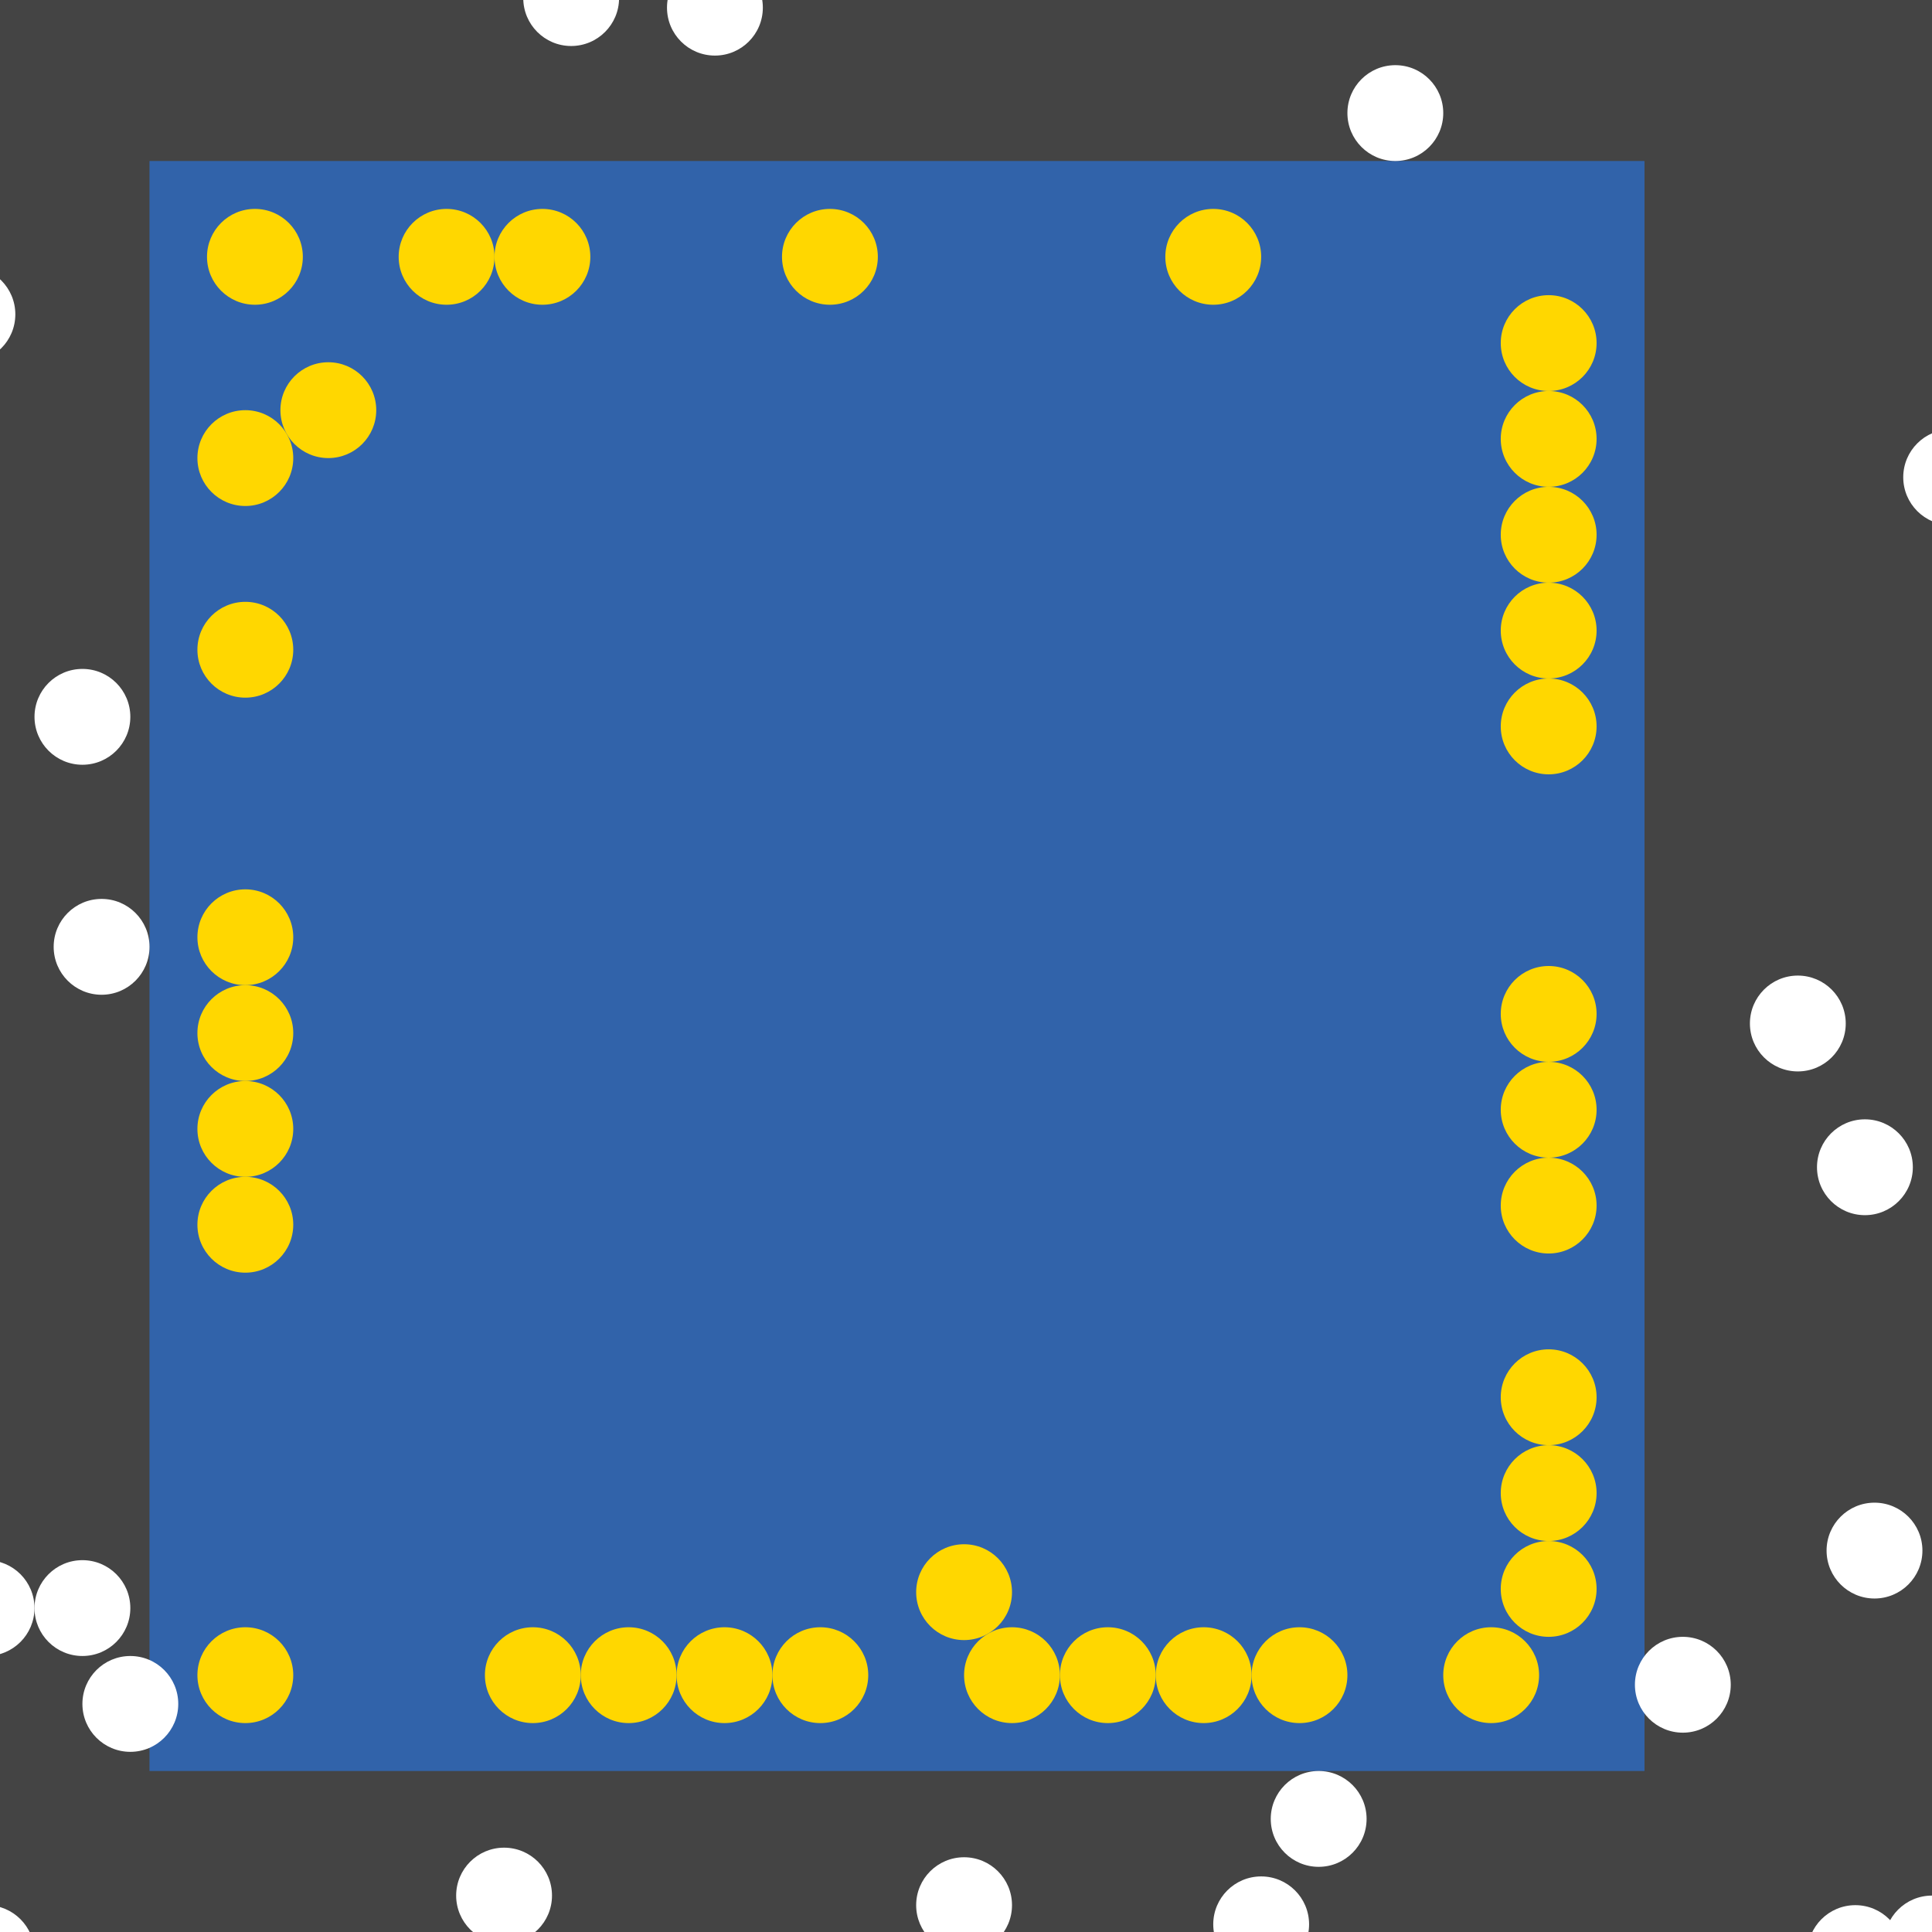 <?xml version="1.0" encoding="UTF-8"?>
<svg xmlns="http://www.w3.org/2000/svg" xmlns:xlink="http://www.w3.org/1999/xlink" width="512pt" height="512pt" viewBox="0 0 512 512" version="1.1">
<g id="surface66">
<rect x="0" y="0" width="512" height="512" style="fill:rgb(26.7%,26.7%,26.7%);fill-opacity:1;stroke:none;"/>
<path style=" stroke:none;fill-rule:nonzero;fill:rgb(19.2%,38.8%,66.7%);fill-opacity:1;" d="M 39.617 42.668 L 435.809 42.668 L 435.809 469.332 L 39.617 469.332 Z M 39.617 42.668 "/>
<path style=" stroke:none;fill-rule:nonzero;fill:rgb(100%,100%,100%);fill-opacity:1;" d="M 34.539 426.16 C 34.539 433.172 28.855 438.855 21.84 438.855 C 14.828 438.855 9.145 433.172 9.145 426.16 C 9.145 419.145 14.828 413.461 21.84 413.461 C 28.855 413.461 34.539 419.145 34.539 426.16 "/>
<path style=" stroke:none;fill-rule:nonzero;fill:rgb(100%,100%,100%);fill-opacity:1;" d="M 509.461 410.922 C 509.461 417.934 503.773 423.621 496.762 423.621 C 489.75 423.621 484.062 417.934 484.062 410.922 C 484.062 403.906 489.75 398.223 496.762 398.223 C 503.773 398.223 509.461 403.906 509.461 410.922 "/>
<path style=" stroke:none;fill-rule:nonzero;fill:rgb(100%,100%,100%);fill-opacity:1;" d="M 504.383 517.586 C 504.383 524.602 498.695 530.285 491.684 530.285 C 484.668 530.285 478.984 524.602 478.984 517.586 C 478.984 510.574 484.668 504.887 491.684 504.887 C 498.695 504.887 504.383 510.574 504.383 517.586 "/>
<path style=" stroke:none;fill-rule:nonzero;fill:rgb(100%,100%,100%);fill-opacity:1;" d="M 506.922 309.332 C 506.922 316.348 501.234 322.031 494.223 322.031 C 487.207 322.031 481.523 316.348 481.523 309.332 C 481.523 302.32 487.207 296.633 494.223 296.633 C 501.234 296.633 506.922 302.32 506.922 309.332 "/>
<path style=" stroke:none;fill-rule:nonzero;fill:rgb(100%,100%,100%);fill-opacity:1;" d="M 4.062 83.301 C 4.062 90.316 -1.621 96 -8.637 96 C -15.648 96 -21.332 90.316 -21.332 83.301 C -21.332 76.289 -15.648 70.605 -8.637 70.605 C -1.621 70.605 4.062 76.289 4.062 83.301 "/>
<path style=" stroke:none;fill-rule:nonzero;fill:rgb(100%,100%,100%);fill-opacity:1;" d="M 47.238 451.555 C 47.238 458.57 41.555 464.254 34.539 464.254 C 27.527 464.254 21.84 458.57 21.84 451.555 C 21.84 444.543 27.527 438.859 34.539 438.859 C 41.555 438.859 47.238 444.543 47.238 451.555 "/>
<path style=" stroke:none;fill-rule:nonzero;fill:rgb(100%,100%,100%);fill-opacity:1;" d="M 489.141 271.238 C 489.141 278.25 483.457 283.938 476.445 283.938 C 469.43 283.938 463.746 278.25 463.746 271.238 C 463.746 264.227 469.43 258.539 476.445 258.539 C 483.457 258.539 489.141 264.227 489.141 271.238 "/>
<path style=" stroke:none;fill-rule:nonzero;fill:rgb(100%,100%,100%);fill-opacity:1;" d="M 34.539 189.969 C 34.539 196.98 28.855 202.668 21.84 202.668 C 14.828 202.668 9.145 196.98 9.145 189.969 C 9.145 182.953 14.828 177.27 21.84 177.27 C 28.855 177.27 34.539 182.953 34.539 189.969 "/>
<path style=" stroke:none;fill-rule:nonzero;fill:rgb(100%,100%,100%);fill-opacity:1;" d="M 202.16 2.031 C 202.16 9.047 196.473 14.73 189.461 14.73 C 182.445 14.73 176.762 9.047 176.762 2.031 C 176.762 -4.98 182.445 -10.668 189.461 -10.668 C 196.473 -10.668 202.16 -4.98 202.16 2.031 "/>
<path style=" stroke:none;fill-rule:nonzero;fill:rgb(100%,100%,100%);fill-opacity:1;" d="M 9.141 517.586 C 9.141 524.602 3.457 530.285 -3.555 530.285 C -10.57 530.285 -16.254 524.602 -16.254 517.586 C -16.254 510.574 -10.57 504.887 -3.555 504.887 C 3.457 504.887 9.141 510.574 9.141 517.586 "/>
<path style=" stroke:none;fill-rule:nonzero;fill:rgb(100%,100%,100%);fill-opacity:1;" d="M 529.777 126.477 C 529.777 133.488 524.094 139.176 517.078 139.176 C 510.066 139.176 504.379 133.488 504.379 126.477 C 504.379 119.461 510.066 113.777 517.078 113.777 C 524.094 113.777 529.777 119.461 529.777 126.477 "/>
<path style=" stroke:none;fill-rule:nonzero;fill:rgb(100%,100%,100%);fill-opacity:1;" d="M 524.699 515.047 C 524.699 522.062 519.012 527.746 512 527.746 C 504.988 527.746 499.301 522.062 499.301 515.047 C 499.301 508.035 504.988 502.348 512 502.348 C 519.012 502.348 524.699 508.035 524.699 515.047 "/>
<path style=" stroke:none;fill-rule:nonzero;fill:rgb(100%,100%,100%);fill-opacity:1;" d="M 268.191 504.891 C 268.191 511.902 262.504 517.586 255.492 517.586 C 248.48 517.586 242.793 511.902 242.793 504.891 C 242.793 497.875 248.48 492.191 255.492 492.191 C 262.504 492.191 268.191 497.875 268.191 504.891 "/>
<path style=" stroke:none;fill-rule:nonzero;fill:rgb(100%,100%,100%);fill-opacity:1;" d="M 382.477 29.969 C 382.477 36.98 376.793 42.668 369.777 42.668 C 362.766 42.668 357.078 36.98 357.078 29.969 C 357.078 22.953 362.766 17.27 369.777 17.27 C 376.793 17.27 382.477 22.953 382.477 29.969 "/>
<path style=" stroke:none;fill-rule:nonzero;fill:rgb(100%,100%,100%);fill-opacity:1;" d="M 9.141 426.16 C 9.141 433.172 3.457 438.855 -3.555 438.855 C -10.57 438.855 -16.254 433.172 -16.254 426.16 C -16.254 419.145 -10.57 413.461 -3.555 413.461 C 3.457 413.461 9.141 419.145 9.141 426.16 "/>
<path style=" stroke:none;fill-rule:nonzero;fill:rgb(100%,100%,100%);fill-opacity:1;" d="M 146.285 502.348 C 146.285 509.363 140.602 515.047 133.586 515.047 C 126.574 515.047 120.887 509.363 120.887 502.348 C 120.887 495.336 126.574 489.652 133.586 489.652 C 140.602 489.652 146.285 495.336 146.285 502.348 "/>
<path style=" stroke:none;fill-rule:nonzero;fill:rgb(100%,100%,100%);fill-opacity:1;" d="M 362.16 482.031 C 362.16 489.047 356.473 494.73 349.461 494.73 C 342.445 494.73 336.762 489.047 336.762 482.031 C 336.762 475.02 342.445 469.332 349.461 469.332 C 356.473 469.332 362.16 475.02 362.16 482.031 "/>
<path style=" stroke:none;fill-rule:nonzero;fill:rgb(100%,100%,100%);fill-opacity:1;" d="M 164.062 -0.508 C 164.062 6.504 158.379 12.191 151.363 12.191 C 144.352 12.191 138.668 6.504 138.668 -0.508 C 138.668 -7.52 144.352 -13.207 151.363 -13.207 C 158.379 -13.207 164.062 -7.52 164.062 -0.508 "/>
<path style=" stroke:none;fill-rule:nonzero;fill:rgb(100%,100%,100%);fill-opacity:1;" d="M 458.668 446.477 C 458.668 453.488 452.98 459.176 445.969 459.176 C 438.953 459.176 433.27 453.488 433.27 446.477 C 433.27 439.461 438.953 433.777 445.969 433.777 C 452.98 433.777 458.668 439.461 458.668 446.477 "/>
<path style=" stroke:none;fill-rule:nonzero;fill:rgb(100%,100%,100%);fill-opacity:1;" d="M 346.922 509.969 C 346.922 516.98 341.234 522.668 334.223 522.668 C 327.207 522.668 321.523 516.98 321.523 509.969 C 321.523 502.953 327.207 497.27 334.223 497.27 C 341.234 497.27 346.922 502.953 346.922 509.969 "/>
<path style=" stroke:none;fill-rule:nonzero;fill:rgb(100%,100%,100%);fill-opacity:1;" d="M 39.621 250.922 C 39.621 257.934 33.934 263.621 26.922 263.621 C 19.906 263.621 14.223 257.934 14.223 250.922 C 14.223 243.906 19.906 238.223 26.922 238.223 C 33.934 238.223 39.621 243.906 39.621 250.922 "/>
<path style=" stroke:none;fill-rule:nonzero;fill:rgb(100%,84.3%,0%);fill-opacity:1;" d="M 77.715 443.938 C 77.715 450.949 72.027 456.637 65.016 456.637 C 58.004 456.637 52.316 450.949 52.316 443.938 C 52.316 436.926 58.004 431.238 65.016 431.238 C 72.027 431.238 77.715 436.926 77.715 443.938 "/>
<path style=" stroke:none;fill-rule:nonzero;fill:rgb(100%,84.3%,0%);fill-opacity:1;" d="M 204.699 443.938 C 204.699 450.949 199.012 456.637 192 456.637 C 184.988 456.637 179.301 450.949 179.301 443.938 C 179.301 436.926 184.988 431.238 192 431.238 C 199.012 431.238 204.699 436.926 204.699 443.938 "/>
<path style=" stroke:none;fill-rule:nonzero;fill:rgb(100%,84.3%,0%);fill-opacity:1;" d="M 423.113 116.316 C 423.113 123.332 417.426 129.016 410.414 129.016 C 403.398 129.016 397.715 123.332 397.715 116.316 C 397.715 109.305 403.398 103.617 410.414 103.617 C 417.426 103.617 423.113 109.305 423.113 116.316 "/>
<path style=" stroke:none;fill-rule:nonzero;fill:rgb(100%,84.3%,0%);fill-opacity:1;" d="M 131.047 68.062 C 131.047 75.074 125.363 80.762 118.348 80.762 C 111.336 80.762 105.652 75.074 105.652 68.062 C 105.652 61.051 111.336 55.363 118.348 55.363 C 125.363 55.363 131.047 61.051 131.047 68.062 "/>
<path style=" stroke:none;fill-rule:nonzero;fill:rgb(100%,84.3%,0%);fill-opacity:1;" d="M 334.223 68.062 C 334.223 75.074 328.539 80.762 321.523 80.762 C 314.512 80.762 308.824 75.074 308.824 68.062 C 308.824 61.051 314.512 55.363 321.523 55.363 C 328.539 55.363 334.223 61.051 334.223 68.062 "/>
<path style=" stroke:none;fill-rule:nonzero;fill:rgb(100%,84.3%,0%);fill-opacity:1;" d="M 423.113 395.684 C 423.113 402.695 417.426 408.383 410.414 408.383 C 403.398 408.383 397.715 402.695 397.715 395.684 C 397.715 388.668 403.398 382.984 410.414 382.984 C 417.426 382.984 423.113 388.668 423.113 395.684 "/>
<path style=" stroke:none;fill-rule:nonzero;fill:rgb(100%,84.3%,0%);fill-opacity:1;" d="M 357.078 443.938 C 357.078 450.949 351.395 456.637 344.383 456.637 C 337.367 456.637 331.684 450.949 331.684 443.938 C 331.684 436.926 337.367 431.238 344.383 431.238 C 351.395 431.238 357.078 436.926 357.078 443.938 "/>
<path style=" stroke:none;fill-rule:nonzero;fill:rgb(100%,84.3%,0%);fill-opacity:1;" d="M 423.113 421.078 C 423.113 428.094 417.426 433.777 410.414 433.777 C 403.398 433.777 397.715 428.094 397.715 421.078 C 397.715 414.066 403.398 408.379 410.414 408.379 C 417.426 408.379 423.113 414.066 423.113 421.078 "/>
<path style=" stroke:none;fill-rule:nonzero;fill:rgb(100%,84.3%,0%);fill-opacity:1;" d="M 423.113 167.109 C 423.113 174.125 417.426 179.809 410.414 179.809 C 403.398 179.809 397.715 174.125 397.715 167.109 C 397.715 160.098 403.398 154.414 410.414 154.414 C 417.426 154.414 423.113 160.098 423.113 167.109 "/>
<path style=" stroke:none;fill-rule:nonzero;fill:rgb(100%,84.3%,0%);fill-opacity:1;" d="M 77.715 248.383 C 77.715 255.395 72.027 261.078 65.016 261.078 C 58.004 261.078 52.316 255.395 52.316 248.383 C 52.316 241.367 58.004 235.684 65.016 235.684 C 72.027 235.684 77.715 241.367 77.715 248.383 "/>
<path style=" stroke:none;fill-rule:nonzero;fill:rgb(100%,84.3%,0%);fill-opacity:1;" d="M 280.887 443.938 C 280.887 450.949 275.203 456.637 268.191 456.637 C 261.176 456.637 255.492 450.949 255.492 443.938 C 255.492 436.926 261.176 431.238 268.191 431.238 C 275.203 431.238 280.887 436.926 280.887 443.938 "/>
<path style=" stroke:none;fill-rule:nonzero;fill:rgb(100%,84.3%,0%);fill-opacity:1;" d="M 423.113 294.094 C 423.113 301.109 417.426 306.793 410.414 306.793 C 403.398 306.793 397.715 301.109 397.715 294.094 C 397.715 287.082 403.398 281.398 410.414 281.398 C 417.426 281.398 423.113 287.082 423.113 294.094 "/>
<path style=" stroke:none;fill-rule:nonzero;fill:rgb(100%,84.3%,0%);fill-opacity:1;" d="M 423.113 90.922 C 423.113 97.934 417.426 103.621 410.414 103.621 C 403.398 103.621 397.715 97.934 397.715 90.922 C 397.715 83.906 403.398 78.223 410.414 78.223 C 417.426 78.223 423.113 83.906 423.113 90.922 "/>
<path style=" stroke:none;fill-rule:nonzero;fill:rgb(100%,84.3%,0%);fill-opacity:1;" d="M 268.191 421.941 C 268.191 428.957 262.504 434.641 255.492 434.641 C 248.48 434.641 242.793 428.957 242.793 421.941 C 242.793 414.93 248.48 409.242 255.492 409.242 C 262.504 409.242 268.191 414.93 268.191 421.941 "/>
<path style=" stroke:none;fill-rule:nonzero;fill:rgb(100%,84.3%,0%);fill-opacity:1;" d="M 99.707 108.699 C 99.707 115.711 94.023 121.395 87.012 121.395 C 79.996 121.395 74.312 115.711 74.312 108.699 C 74.312 101.684 79.996 96 87.012 96 C 94.023 96 99.707 101.684 99.707 108.699 "/>
<path style=" stroke:none;fill-rule:nonzero;fill:rgb(100%,84.3%,0%);fill-opacity:1;" d="M 153.906 443.938 C 153.906 450.949 148.219 456.637 141.207 456.637 C 134.191 456.637 128.508 450.949 128.508 443.938 C 128.508 436.926 134.191 431.238 141.207 431.238 C 148.219 431.238 153.906 436.926 153.906 443.938 "/>
<path style=" stroke:none;fill-rule:nonzero;fill:rgb(100%,84.3%,0%);fill-opacity:1;" d="M 77.715 299.176 C 77.715 306.188 72.027 311.875 65.016 311.875 C 58.004 311.875 52.316 306.188 52.316 299.176 C 52.316 292.16 58.004 286.477 65.016 286.477 C 72.027 286.477 77.715 292.16 77.715 299.176 "/>
<path style=" stroke:none;fill-rule:nonzero;fill:rgb(100%,84.3%,0%);fill-opacity:1;" d="M 423.113 370.285 C 423.113 377.301 417.426 382.984 410.414 382.984 C 403.398 382.984 397.715 377.301 397.715 370.285 C 397.715 363.273 403.398 357.586 410.414 357.586 C 417.426 357.586 423.113 363.273 423.113 370.285 "/>
<path style=" stroke:none;fill-rule:nonzero;fill:rgb(100%,84.3%,0%);fill-opacity:1;" d="M 77.715 121.398 C 77.715 128.41 72.027 134.094 65.016 134.094 C 58.004 134.094 52.316 128.41 52.316 121.398 C 52.316 114.383 58.004 108.699 65.016 108.699 C 72.027 108.699 77.715 114.383 77.715 121.398 "/>
<path style=" stroke:none;fill-rule:nonzero;fill:rgb(100%,84.3%,0%);fill-opacity:1;" d="M 156.445 68.062 C 156.445 75.074 150.758 80.762 143.746 80.762 C 136.734 80.762 131.047 75.074 131.047 68.062 C 131.047 61.051 136.734 55.363 143.746 55.363 C 150.758 55.363 156.445 61.051 156.445 68.062 "/>
<path style=" stroke:none;fill-rule:nonzero;fill:rgb(100%,84.3%,0%);fill-opacity:1;" d="M 77.715 273.777 C 77.715 280.793 72.027 286.477 65.016 286.477 C 58.004 286.477 52.316 280.793 52.316 273.777 C 52.316 266.766 58.004 261.078 65.016 261.078 C 72.027 261.078 77.715 266.766 77.715 273.777 "/>
<path style=" stroke:none;fill-rule:nonzero;fill:rgb(100%,84.3%,0%);fill-opacity:1;" d="M 77.715 324.57 C 77.715 331.586 72.027 337.27 65.016 337.27 C 58.004 337.27 52.316 331.586 52.316 324.57 C 52.316 317.559 58.004 311.871 65.016 311.871 C 72.027 311.871 77.715 317.559 77.715 324.57 "/>
<path style=" stroke:none;fill-rule:nonzero;fill:rgb(100%,84.3%,0%);fill-opacity:1;" d="M 77.715 172.191 C 77.715 179.203 72.027 184.887 65.016 184.887 C 58.004 184.887 52.316 179.203 52.316 172.191 C 52.316 165.176 58.004 159.492 65.016 159.492 C 72.027 159.492 77.715 165.176 77.715 172.191 "/>
<path style=" stroke:none;fill-rule:nonzero;fill:rgb(100%,84.3%,0%);fill-opacity:1;" d="M 423.113 268.699 C 423.113 275.711 417.426 281.395 410.414 281.395 C 403.398 281.395 397.715 275.711 397.715 268.699 C 397.715 261.684 403.398 256 410.414 256 C 417.426 256 423.113 261.684 423.113 268.699 "/>
<path style=" stroke:none;fill-rule:nonzero;fill:rgb(100%,84.3%,0%);fill-opacity:1;" d="M 423.113 192.508 C 423.113 199.52 417.426 205.207 410.414 205.207 C 403.398 205.207 397.715 199.52 397.715 192.508 C 397.715 185.496 403.398 179.809 410.414 179.809 C 417.426 179.809 423.113 185.496 423.113 192.508 "/>
<path style=" stroke:none;fill-rule:nonzero;fill:rgb(100%,84.3%,0%);fill-opacity:1;" d="M 230.094 443.938 C 230.094 450.949 224.41 456.637 217.398 456.637 C 210.383 456.637 204.699 450.949 204.699 443.938 C 204.699 436.926 210.383 431.238 217.398 431.238 C 224.41 431.238 230.094 436.926 230.094 443.938 "/>
<path style=" stroke:none;fill-rule:nonzero;fill:rgb(100%,84.3%,0%);fill-opacity:1;" d="M 423.113 141.715 C 423.113 148.727 417.426 154.414 410.414 154.414 C 403.398 154.414 397.715 148.727 397.715 141.715 C 397.715 134.699 403.398 129.016 410.414 129.016 C 417.426 129.016 423.113 134.699 423.113 141.715 "/>
<path style=" stroke:none;fill-rule:nonzero;fill:rgb(100%,84.3%,0%);fill-opacity:1;" d="M 80.254 68.062 C 80.254 75.074 74.57 80.762 67.555 80.762 C 60.543 80.762 54.859 75.074 54.859 68.062 C 54.859 61.051 60.543 55.363 67.555 55.363 C 74.57 55.363 80.254 61.051 80.254 68.062 "/>
<path style=" stroke:none;fill-rule:nonzero;fill:rgb(100%,84.3%,0%);fill-opacity:1;" d="M 331.684 443.938 C 331.684 450.949 325.996 456.637 318.984 456.637 C 311.973 456.637 306.285 450.949 306.285 443.938 C 306.285 436.926 311.973 431.238 318.984 431.238 C 325.996 431.238 331.684 436.926 331.684 443.938 "/>
<path style=" stroke:none;fill-rule:nonzero;fill:rgb(100%,84.3%,0%);fill-opacity:1;" d="M 179.301 443.938 C 179.301 450.949 173.617 456.637 166.602 456.637 C 159.59 456.637 153.906 450.949 153.906 443.938 C 153.906 436.926 159.59 431.238 166.602 431.238 C 173.617 431.238 179.301 436.926 179.301 443.938 "/>
<path style=" stroke:none;fill-rule:nonzero;fill:rgb(100%,84.3%,0%);fill-opacity:1;" d="M 407.875 443.938 C 407.875 450.949 402.188 456.637 395.176 456.637 C 388.16 456.637 382.477 450.949 382.477 443.938 C 382.477 436.926 388.16 431.238 395.176 431.238 C 402.188 431.238 407.875 436.926 407.875 443.938 "/>
<path style=" stroke:none;fill-rule:nonzero;fill:rgb(100%,84.3%,0%);fill-opacity:1;" d="M 423.113 319.492 C 423.113 326.504 417.426 332.191 410.414 332.191 C 403.398 332.191 397.715 326.504 397.715 319.492 C 397.715 312.48 403.398 306.793 410.414 306.793 C 417.426 306.793 423.113 312.48 423.113 319.492 "/>
<path style=" stroke:none;fill-rule:nonzero;fill:rgb(100%,84.3%,0%);fill-opacity:1;" d="M 232.637 68.062 C 232.637 75.074 226.949 80.762 219.938 80.762 C 212.926 80.762 207.238 75.074 207.238 68.062 C 207.238 61.051 212.926 55.363 219.938 55.363 C 226.949 55.363 232.637 61.051 232.637 68.062 "/>
<path style=" stroke:none;fill-rule:nonzero;fill:rgb(100%,84.3%,0%);fill-opacity:1;" d="M 306.285 443.938 C 306.285 450.949 300.602 456.637 293.586 456.637 C 286.574 456.637 280.887 450.949 280.887 443.938 C 280.887 436.926 286.574 431.238 293.586 431.238 C 300.602 431.238 306.285 436.926 306.285 443.938 "/>
</g>
</svg>
